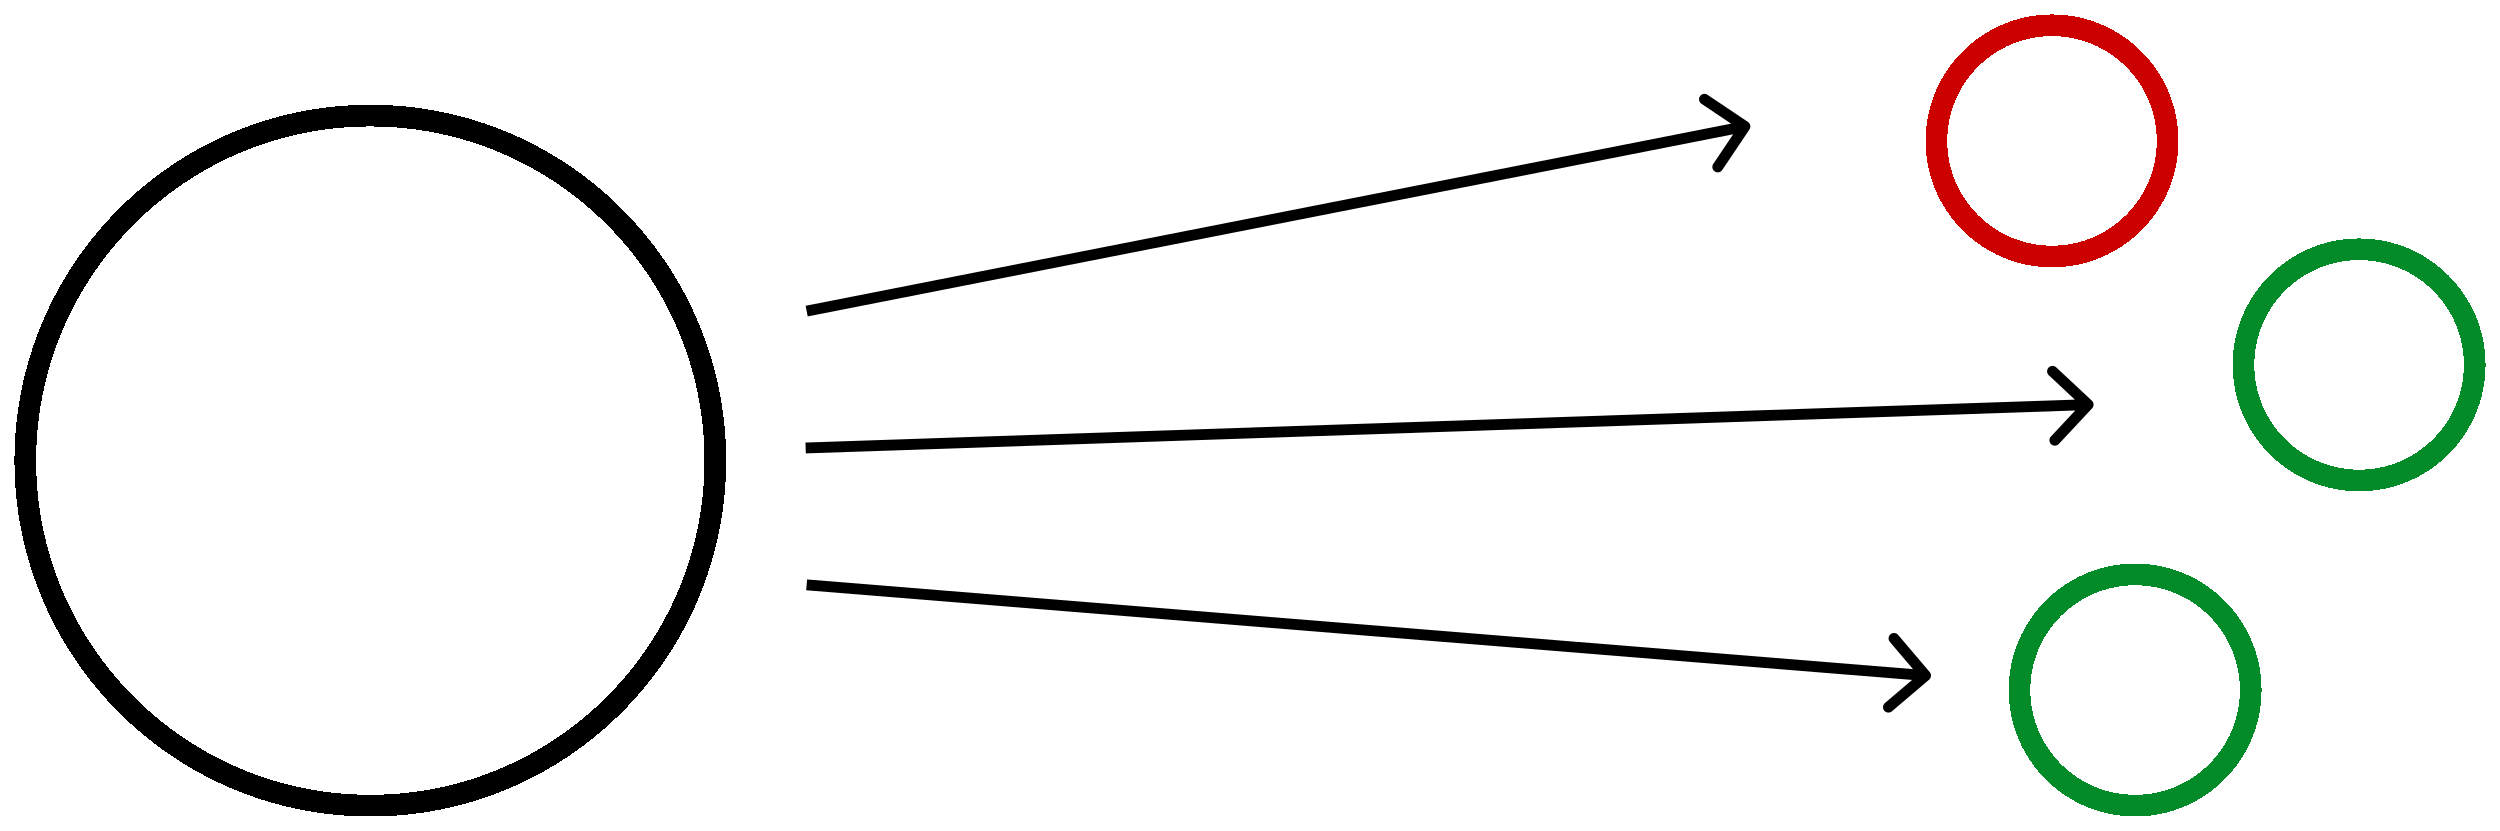 <svg width="692" height="230" viewBox="0 0 692 230" fill="none" xmlns="http://www.w3.org/2000/svg">
<g filter="url(#filter0_d_2_130)">
<circle cx="102.5" cy="123.5" r="95.5" stroke="black" stroke-width="6" shape-rendering="crispEdges"/>
</g>
<g filter="url(#filter1_d_2_130)">
<circle cx="568" cy="35" r="32" stroke="#CD0000" stroke-width="6" shape-rendering="crispEdges"/>
</g>
<g filter="url(#filter2_d_2_130)">
<circle cx="653" cy="97" r="32" stroke="#038B29" stroke-width="6" shape-rendering="crispEdges"/>
</g>
<g filter="url(#filter3_d_2_130)">
<circle cx="591" cy="187" r="32" stroke="#038B29" stroke-width="6" shape-rendering="crispEdges"/>
</g>
<path d="M484.246 35.836C484.707 35.148 484.524 34.216 483.836 33.755L472.626 26.231C471.938 25.77 471.007 25.953 470.545 26.641C470.083 27.329 470.267 28.261 470.955 28.722L480.919 35.41L474.231 45.374C473.77 46.062 473.953 46.993 474.641 47.455C475.329 47.917 476.261 47.733 476.722 47.045L484.246 35.836ZM223.573 87.583L483.29 36.472L482.71 33.528L222.994 84.639L223.573 87.583Z" fill="black"/>
<path d="M579.096 113.024C579.662 112.419 579.629 111.47 579.024 110.904L569.161 101.686C568.556 101.12 567.607 101.153 567.041 101.758C566.475 102.363 566.508 103.312 567.113 103.878L575.88 112.072L567.686 120.839C567.12 121.444 567.153 122.393 567.758 122.959C568.363 123.525 569.312 123.492 569.878 122.887L579.096 113.024ZM223.051 125.499L578.051 113.499L577.949 110.501L222.949 122.501L223.051 125.499Z" fill="black"/>
<path d="M533.971 188.143C534.603 187.606 534.679 186.66 534.143 186.029L525.4 175.742C524.863 175.111 523.916 175.034 523.285 175.571C522.654 176.107 522.577 177.054 523.114 177.685L530.886 186.829L521.742 194.6C521.111 195.137 521.034 196.084 521.571 196.715C522.107 197.346 523.054 197.423 523.685 196.886L533.971 188.143ZM223.162 163.384L532.879 188.495L533.121 185.505L223.404 160.394L223.162 163.384Z" fill="black"/>
<defs>
<filter id="filter0_d_2_130" x="0" y="25" width="205" height="205" filterUnits="userSpaceOnUse" color-interpolation-filters="sRGB">
<feFlood flood-opacity="0" result="BackgroundImageFix"/>
<feColorMatrix in="SourceAlpha" type="matrix" values="0 0 0 0 0 0 0 0 0 0 0 0 0 0 0 0 0 0 127 0" result="hardAlpha"/>
<feOffset dy="4"/>
<feGaussianBlur stdDeviation="2"/>
<feComposite in2="hardAlpha" operator="out"/>
<feColorMatrix type="matrix" values="0 0 0 0 0 0 0 0 0 0 0 0 0 0 0 0 0 0 0.25 0"/>
<feBlend mode="normal" in2="BackgroundImageFix" result="effect1_dropShadow_2_130"/>
<feBlend mode="normal" in="SourceGraphic" in2="effect1_dropShadow_2_130" result="shape"/>
</filter>
<filter id="filter1_d_2_130" x="529" y="0" width="78" height="78" filterUnits="userSpaceOnUse" color-interpolation-filters="sRGB">
<feFlood flood-opacity="0" result="BackgroundImageFix"/>
<feColorMatrix in="SourceAlpha" type="matrix" values="0 0 0 0 0 0 0 0 0 0 0 0 0 0 0 0 0 0 127 0" result="hardAlpha"/>
<feOffset dy="4"/>
<feGaussianBlur stdDeviation="2"/>
<feComposite in2="hardAlpha" operator="out"/>
<feColorMatrix type="matrix" values="0 0 0 0 0 0 0 0 0 0 0 0 0 0 0 0 0 0 0.25 0"/>
<feBlend mode="normal" in2="BackgroundImageFix" result="effect1_dropShadow_2_130"/>
<feBlend mode="normal" in="SourceGraphic" in2="effect1_dropShadow_2_130" result="shape"/>
</filter>
<filter id="filter2_d_2_130" x="614" y="62" width="78" height="78" filterUnits="userSpaceOnUse" color-interpolation-filters="sRGB">
<feFlood flood-opacity="0" result="BackgroundImageFix"/>
<feColorMatrix in="SourceAlpha" type="matrix" values="0 0 0 0 0 0 0 0 0 0 0 0 0 0 0 0 0 0 127 0" result="hardAlpha"/>
<feOffset dy="4"/>
<feGaussianBlur stdDeviation="2"/>
<feComposite in2="hardAlpha" operator="out"/>
<feColorMatrix type="matrix" values="0 0 0 0 0 0 0 0 0 0 0 0 0 0 0 0 0 0 0.25 0"/>
<feBlend mode="normal" in2="BackgroundImageFix" result="effect1_dropShadow_2_130"/>
<feBlend mode="normal" in="SourceGraphic" in2="effect1_dropShadow_2_130" result="shape"/>
</filter>
<filter id="filter3_d_2_130" x="552" y="152" width="78" height="78" filterUnits="userSpaceOnUse" color-interpolation-filters="sRGB">
<feFlood flood-opacity="0" result="BackgroundImageFix"/>
<feColorMatrix in="SourceAlpha" type="matrix" values="0 0 0 0 0 0 0 0 0 0 0 0 0 0 0 0 0 0 127 0" result="hardAlpha"/>
<feOffset dy="4"/>
<feGaussianBlur stdDeviation="2"/>
<feComposite in2="hardAlpha" operator="out"/>
<feColorMatrix type="matrix" values="0 0 0 0 0 0 0 0 0 0 0 0 0 0 0 0 0 0 0.25 0"/>
<feBlend mode="normal" in2="BackgroundImageFix" result="effect1_dropShadow_2_130"/>
<feBlend mode="normal" in="SourceGraphic" in2="effect1_dropShadow_2_130" result="shape"/>
</filter>
</defs>
</svg>
